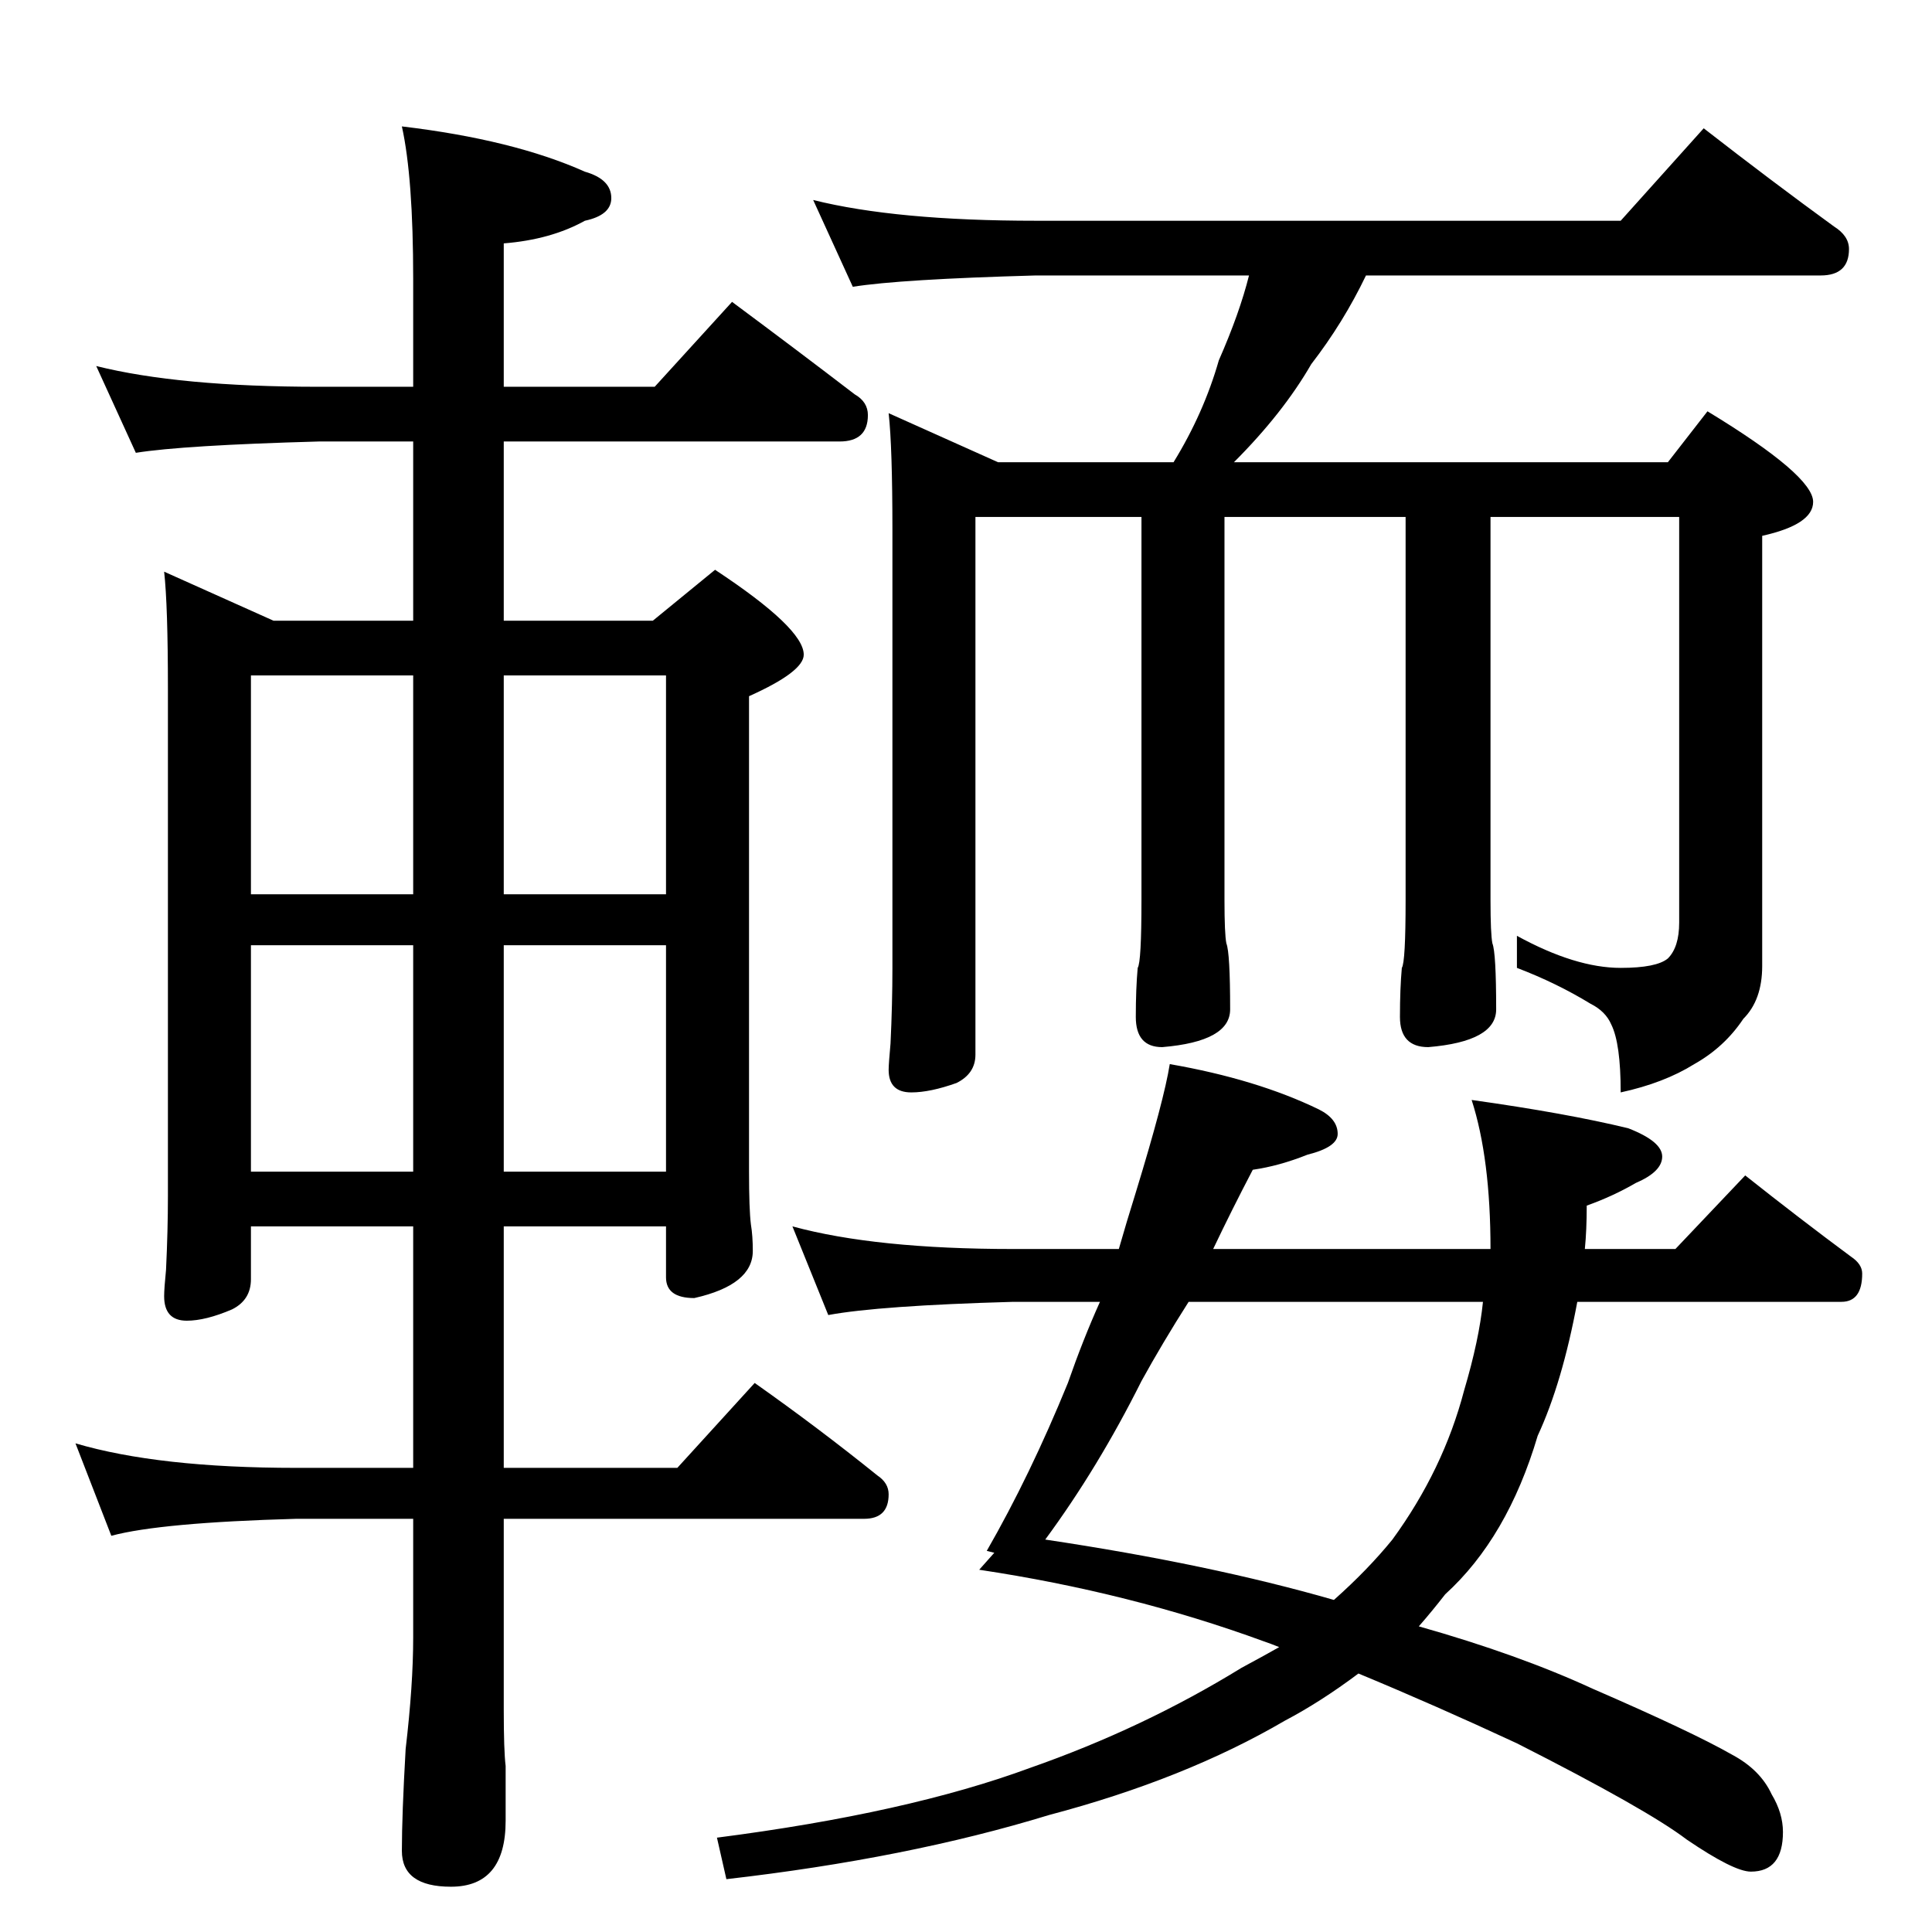 <?xml version="1.0" standalone="no"?>
<!DOCTYPE svg PUBLIC "-//W3C//DTD SVG 1.1//EN" "http://www.w3.org/Graphics/SVG/1.1/DTD/svg11.dtd" >
<svg xmlns="http://www.w3.org/2000/svg" xmlns:xlink="http://www.w3.org/1999/xlink" version="1.1" viewBox="0 -204 1024 1024">
  <g transform="matrix(1 0 0 -1 0 820)">
   <path fill="currentColor"
d="M51 830q44 -11 118 -11h50v57q0 54 -6 81q59 -7 97 -24q14 -4 14 -14q0 -9 -14 -12q-18 -10 -43 -12v-76h80l41 45q35 -26 65 -49q7 -4 7 -11q0 -14 -15 -14h-178v-95h79l33 27q47 -31 47 -45q0 -9 -29 -22v-252q0 -20 1 -28q1 -6 1 -14q0 -18 -31 -25q-15 0 -15 11v27
h-86v-128h92l41 45q34 -24 65 -49q6 -4 6 -10q0 -13 -13 -13h-191v-101q0 -22 1 -30v-29q0 -35 -29 -35q-26 0 -26 19t2 54q4 34 4 59v63h-62q-72 -2 -98 -9l-19 49q44 -13 117 -13h62v128h-86v-28q0 -11 -10 -16q-14 -6 -24 -6q-12 0 -12 13q0 4 1 14q1 21 1 39v269
q0 44 -2 62l58 -26h74v95h-50q-72 -2 -97 -6zM133 403h86v120h-86v-120zM267 523v-120h86v120h-86zM133 550h86v116h-86v-116zM267 666v-116h86v116h-86zM431 918q44 -11 118 -11h310l44 49q36 -28 69 -52q8 -5 8 -12q0 -14 -15 -14h-241q-12 -25 -29 -47q-15 -26 -41 -52
h230l21 27q56 -34 56 -48q0 -12 -27 -18v-228q0 -18 -10 -28q-10 -15 -26 -24q-16 -10 -39 -15q0 26 -5 36q-3 7 -11 11q-18 11 -39 19v17q31 -17 55 -17q19 0 25 5q6 6 6 19v215h-100v-203q0 -18 1 -23q2 -5 2 -35q0 -17 -36 -20q-15 0 -15 16q0 15 1 26q2 3 2 36v203h-96
v-203q0 -18 1 -23q2 -5 2 -35q0 -17 -36 -20q-14 0 -14 16q0 15 1 26q2 3 2 36v203h-88v-285q0 -10 -10 -15q-14 -5 -24 -5q-12 0 -12 12q0 3 1 14q1 21 1 40v232q0 44 -2 62l58 -26h93q16 26 24 54q11 25 16 45h-113q-72 -2 -97 -6zM527 201l-4 1q23 40 43 89q8 23 17 43
h-46q-71 -2 -98 -7l-19 47q44 -12 117 -12h56q4 14 9 30q15 49 18 68q46 -8 79 -24q10 -5 10 -13q0 -7 -16 -11q-15 -6 -29 -8q-11 -21 -21 -42h147q0 48 -10 79q50 -7 83 -15q18 -7 18 -15t-14 -14q-12 -7 -26 -12q0 -13 -1 -23h48l37 39q29 -23 56 -43q6 -4 6 -9
q0 -15 -11 -15h-140q-8 -43 -21 -71q-16 -54 -49 -84q-7 -9 -14 -17q53 -15 92 -33q53 -23 74 -35q15 -8 21 -21q6 -10 6 -20q0 -21 -17 -21q-9 0 -34 17q-21 16 -90 51q-43 20 -84 37q-20 -15 -39 -25q-53 -31 -125 -50q-75 -23 -171 -34l-5 22q101 13 166 37q60 21 112 53
q13 7 20 11q-5 2 -8 3q-71 26 -151 38zM630 334q-14 -22 -25 -42q-23 -46 -51 -84q87 -13 153 -32q18 16 31 32q27 37 38 79q8 27 10 47h-156z" />
  </g>

</svg>
